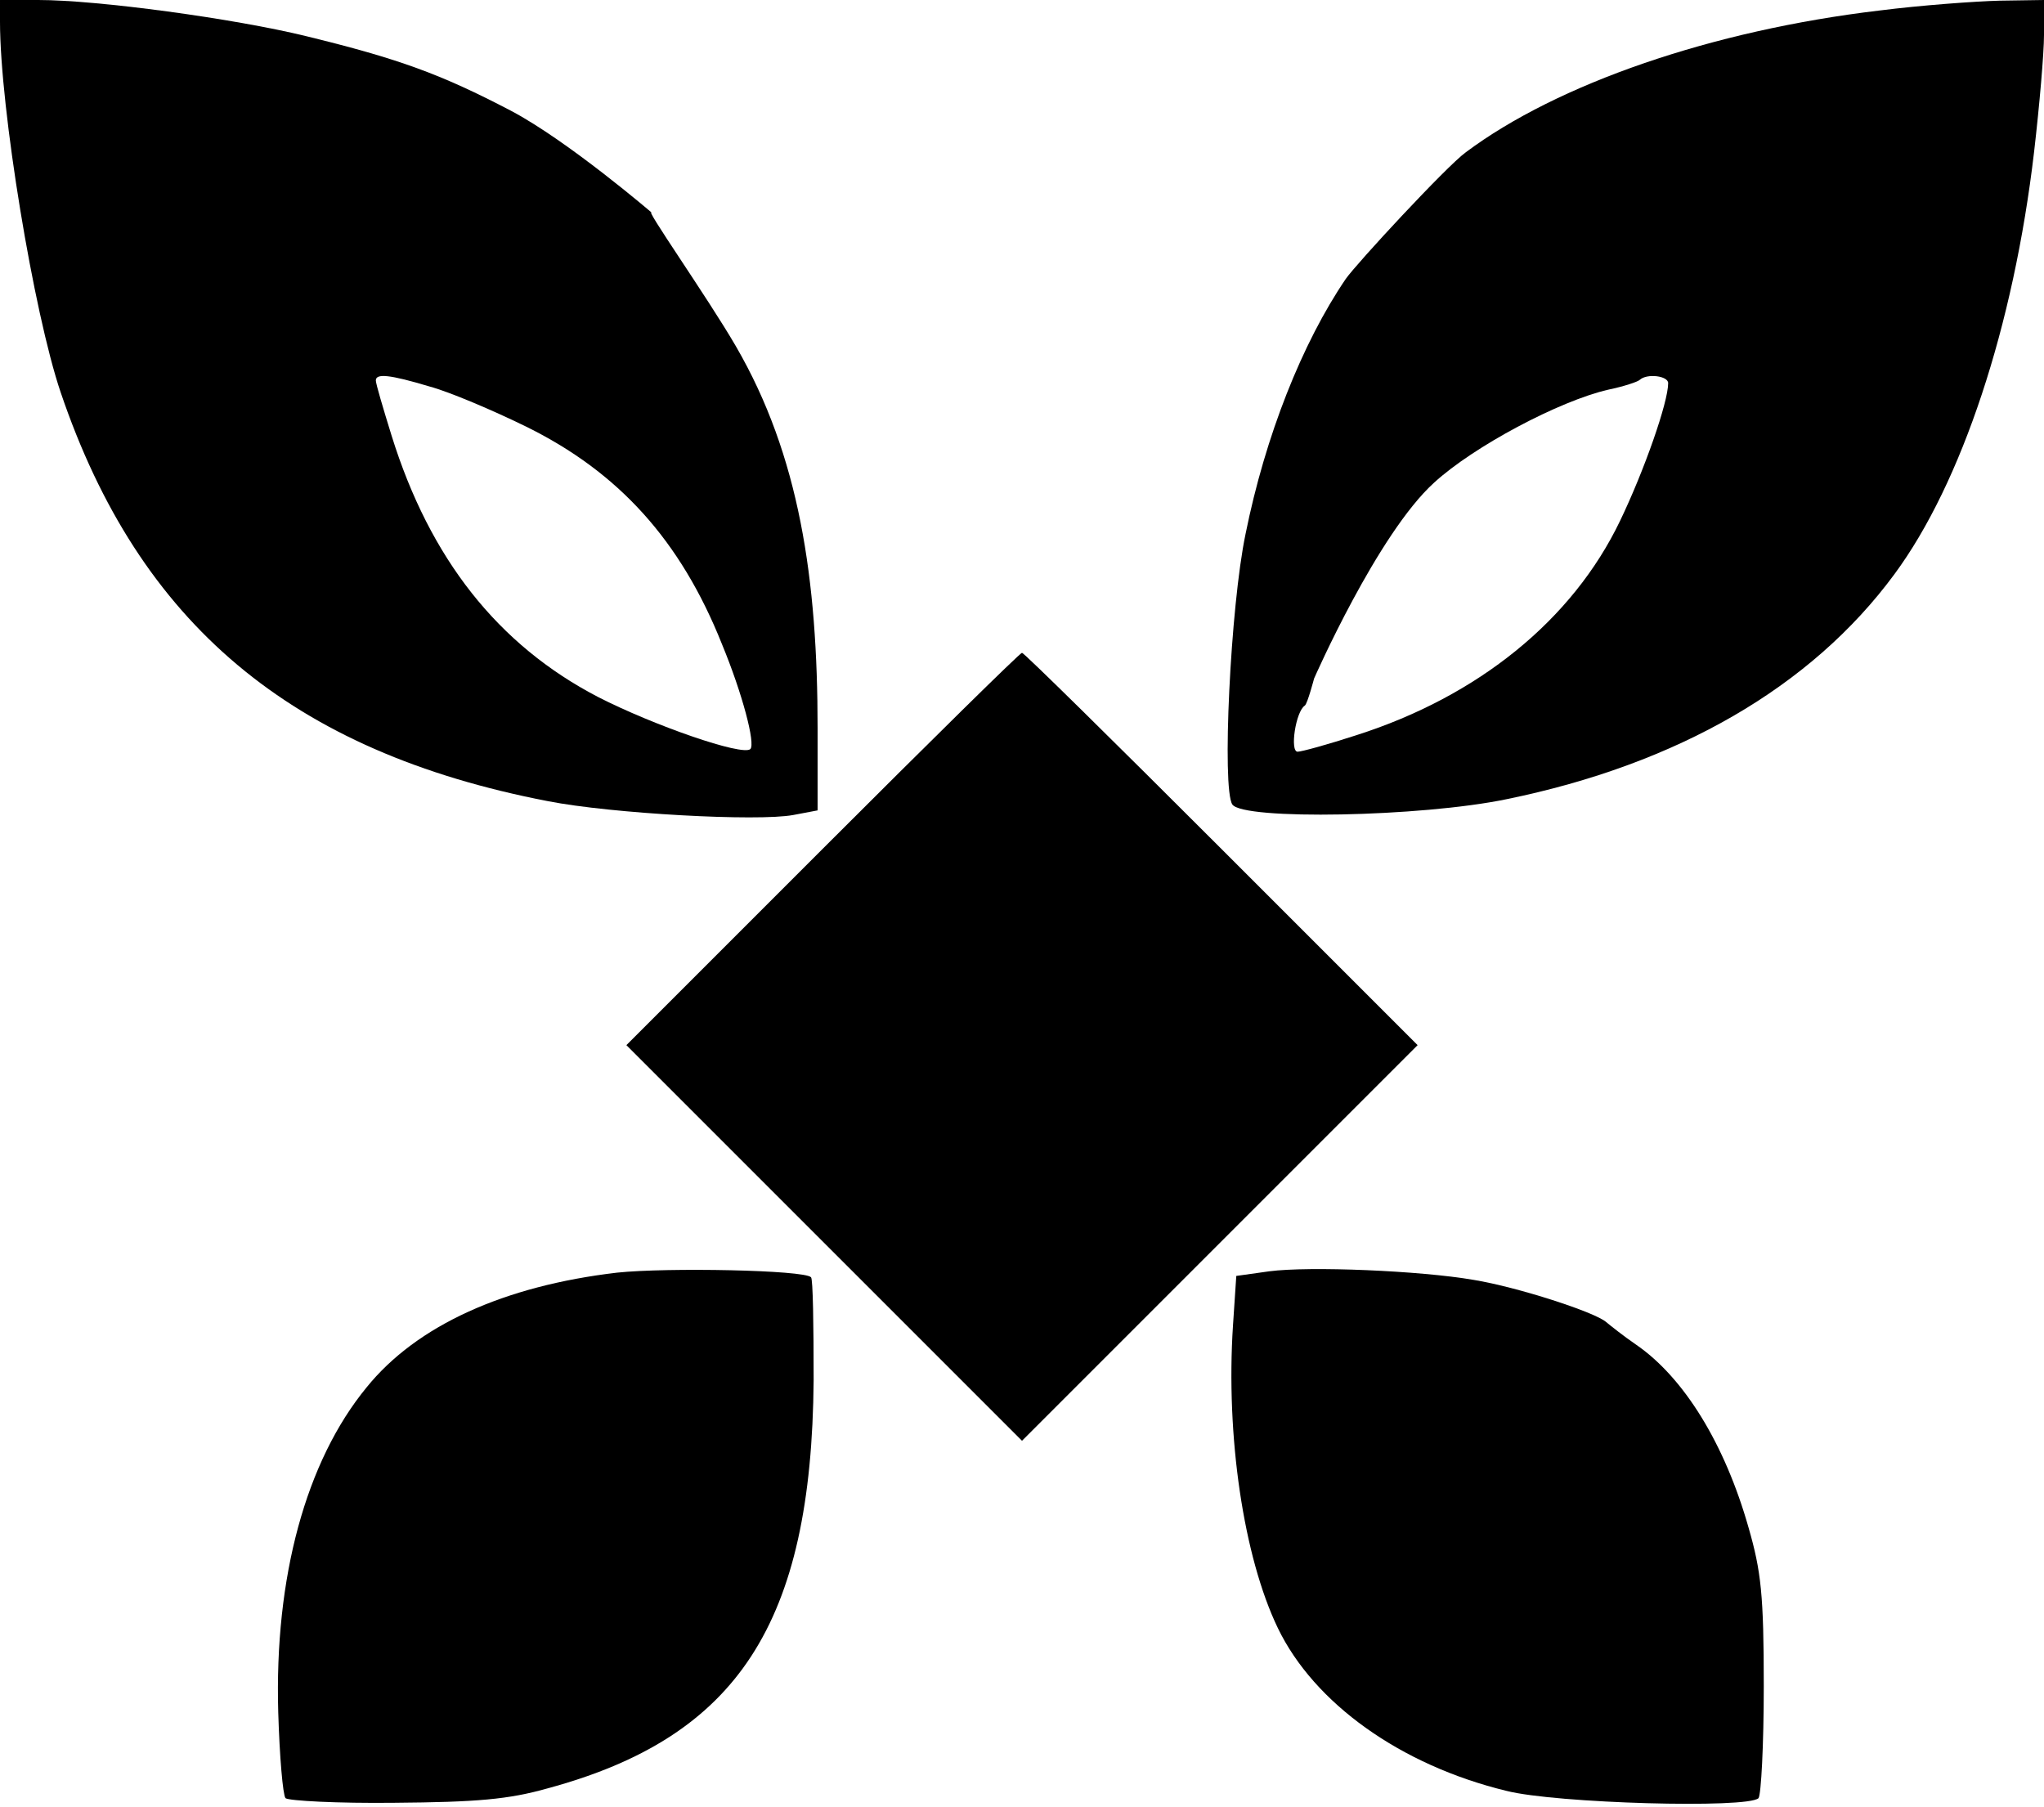 <svg clip-rule="evenodd" fill-rule="evenodd" stroke-linejoin="round" stroke-miterlimit="2" viewBox="0 0 310 274" xmlns="http://www.w3.org/2000/svg"><g fill-rule="nonzero" transform="matrix(.1 0 0 -.1 -101 383)"><path d="m1010 3797c0-131 51-441 92-562 119-351 350-545 739-620 97-19 318-31 372-21l37 7v124c0 227-27.65 414.09-124 580-43.26 74.49-142.33 214.99-127 202 0 0-127 109-214 155-107 56-171 79-310 113-110 27-317 55-407 55h-58zm651-553c30-8 96-36 147-61 140-69 234-172 297-330 31-75 51-151 43-159-12-11-147 36-231 79-152 79-255 210-313 396-13 42-24 79-24 84 0 11 21 9 81-9z"/><path d="m3860 3814c-253-30-488-111-627-215-29-21-166-169-182-192-66-97-122-238-152-387-23-110-36-386-20-410s286-19 416 8c259 53 462 170 588 341 102 138 181 376 212 641 8 69 15 149 15 177v53l-67-1c-38-1-120-7-183-15zm-320-565c0-29-36-132-73-209-72-150-215-266-400-325-43-14-83-25-89-25-12 0-3 61 11 70 4 3 14 41 14 41s96 219 182 297c60 55 190 124 264 141 24 5 45 12 48 15 11 10 43 6 43-5z"/><path d="m2257 2542-297-297 600-600 600 600-297 297c-164 164-300 298-303 298s-139-134-303-298z"/><path d="m1946 1900c-171-20-304-80-380-174-92-112-140-288-134-493 2-67 7-125 11-130 5-4 79-8 165-7 125 1 173 5 233 22 288 78 400 250 403 619 0 83-1 154-4 156-10 11-218 15-294 7z"/><path d="m2935 1902-50-7-5-75c-11-168 16-351 68-459 55-114 186-208 347-247 75-19 366-27 382-11 4 5 8 81 8 170 0 138-4 174-23 240-36 127-98 228-171 278-19 13-39 29-45 34-17 15-134 53-201 64-81 14-249 21-310 13z"/></g></svg>